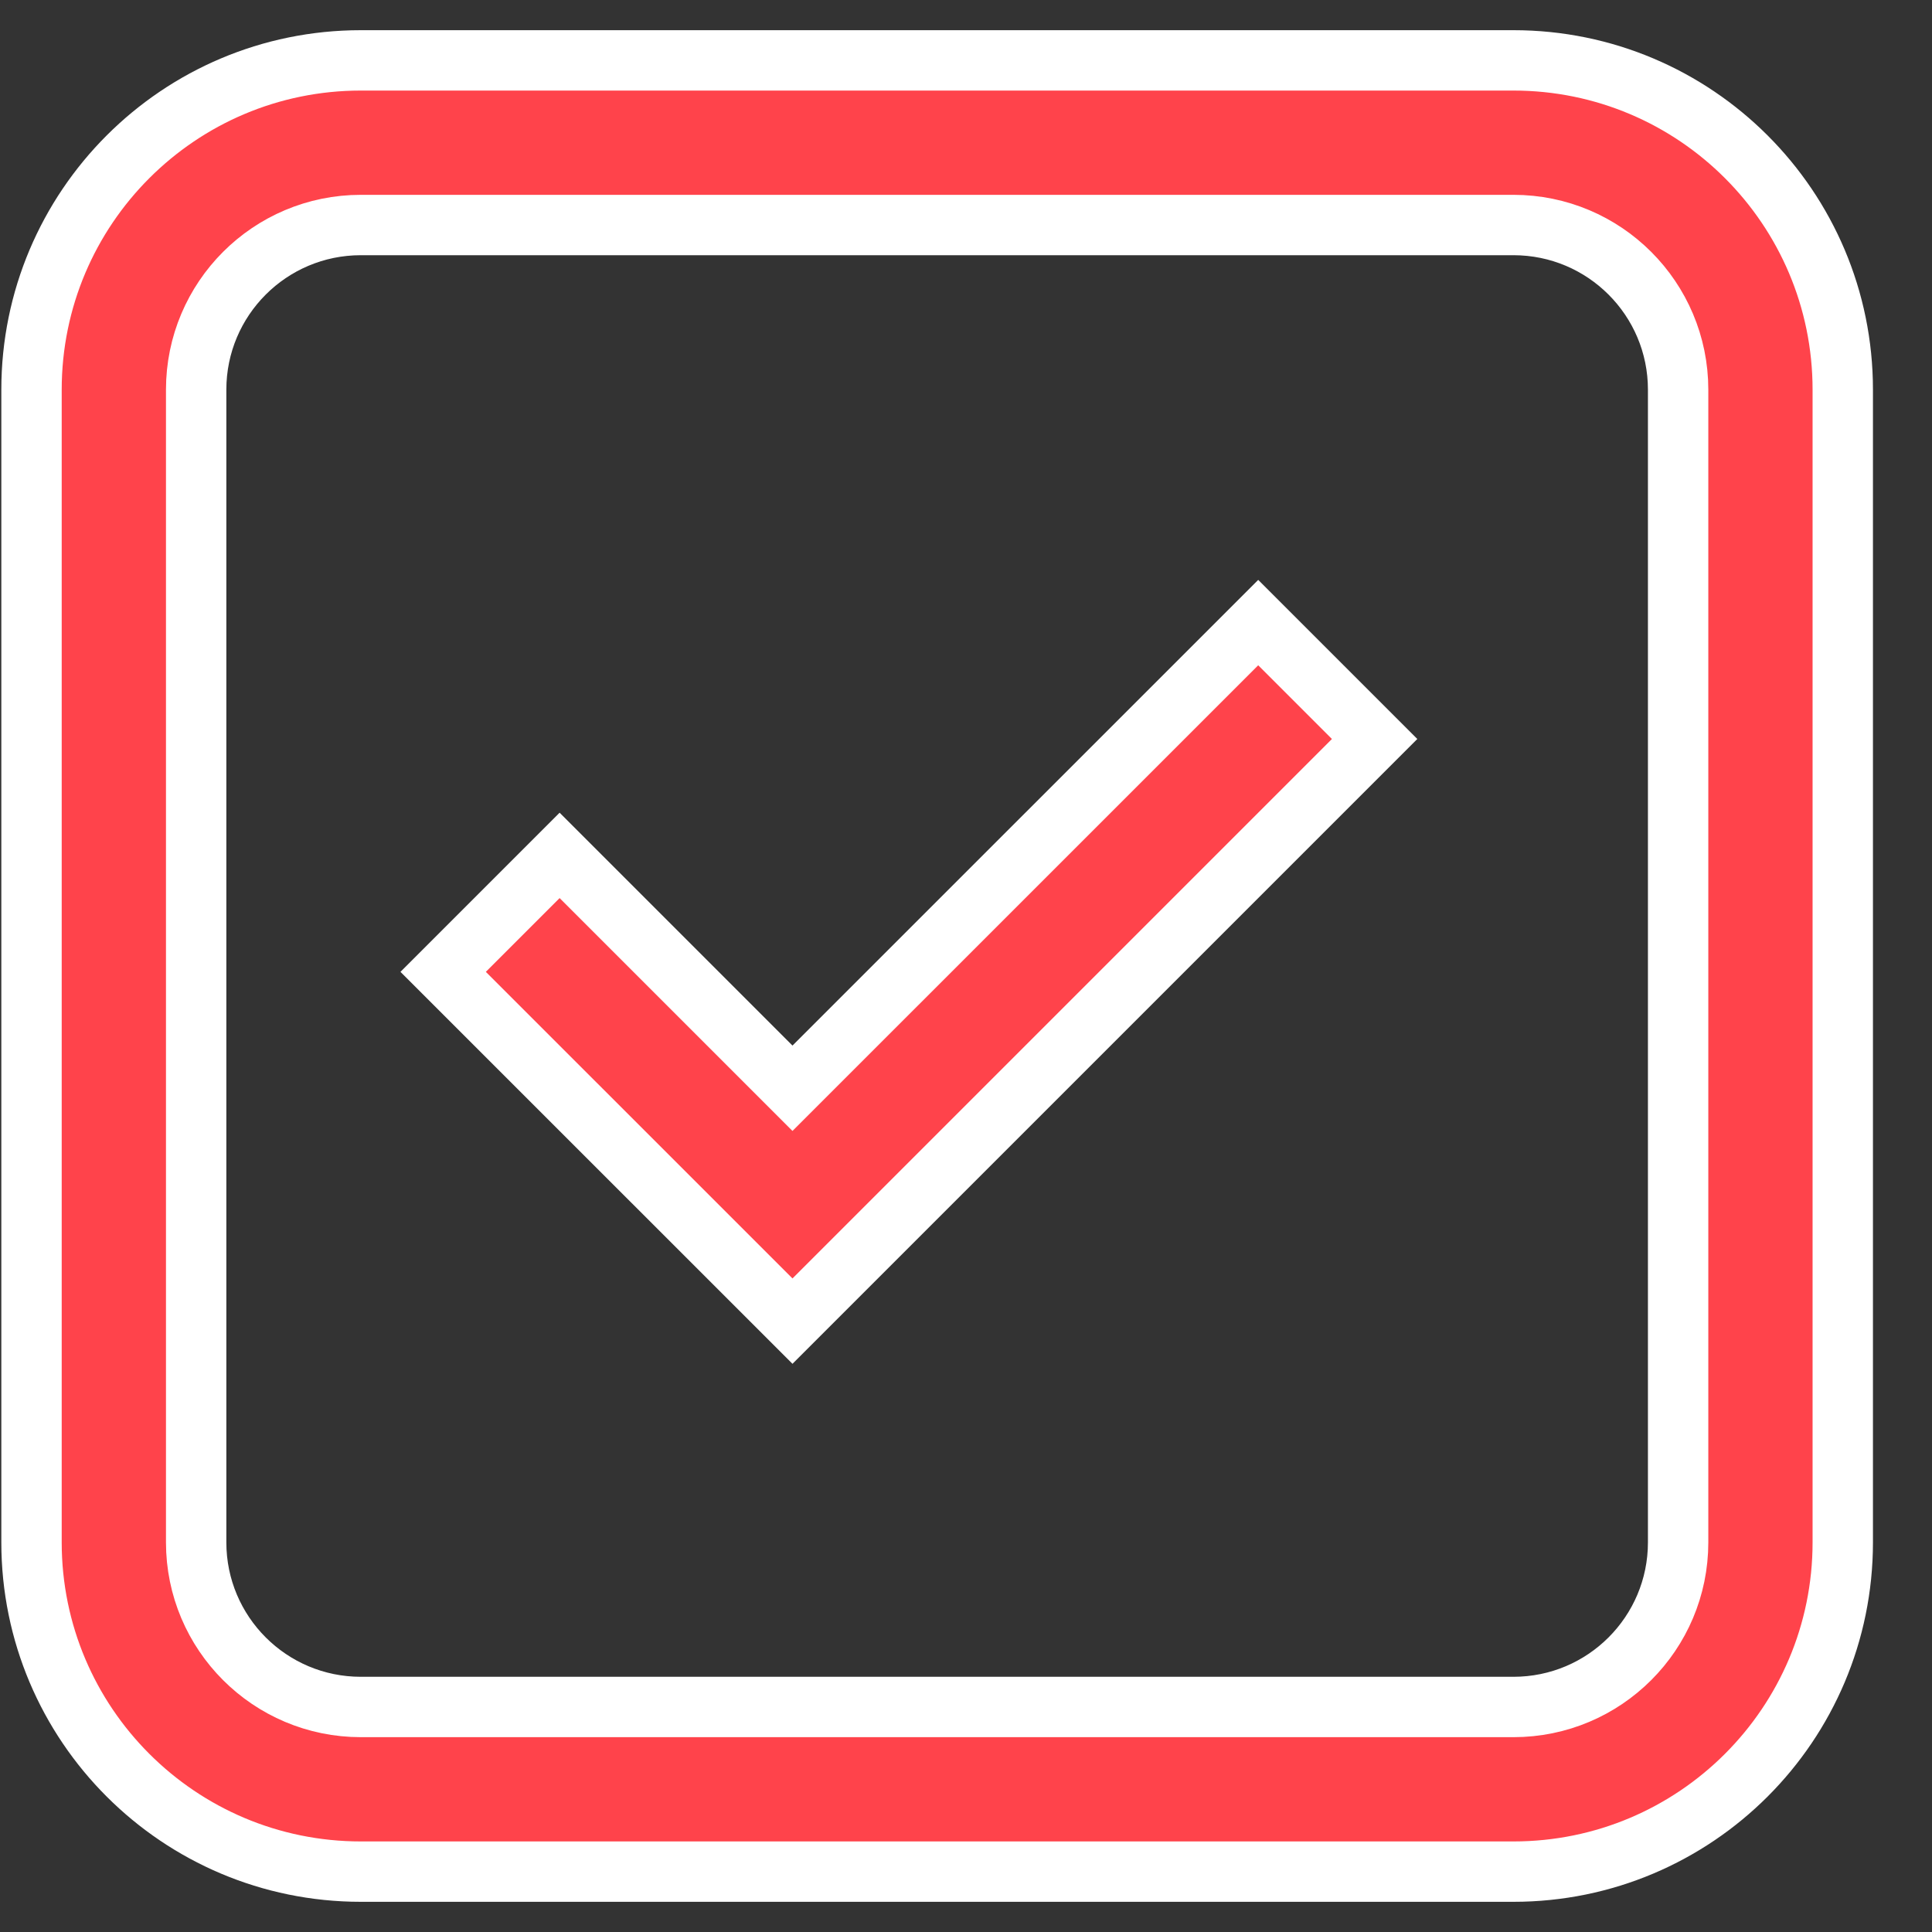 <svg width="32" height="32" viewBox="0 0 32 32" fill="none" xmlns="http://www.w3.org/2000/svg">
<rect x="0" y="0" width="32" height="32" fill="#333333" stroke="none"/>
<path d="M13.126 21.882L7.34 16.097L9.269 14.168L13.126 18.025L20.84 10.312L22.768 12.24L13.126 21.882Z" fill="#FF434B"/>
<path fill-rule="evenodd" clip-rule="evenodd" d="M0.522 6.455C0.522 3.442 2.964 1 5.977 1H25.067C28.08 1 30.522 3.442 30.522 6.455V25.546C30.522 28.558 28.08 31 25.067 31H5.977C2.964 31 0.522 28.558 0.522 25.546V6.455ZM5.977 3.727H25.067C26.574 3.727 27.795 4.948 27.795 6.455V25.546C27.795 27.052 26.574 28.273 25.067 28.273H5.977C4.47 28.273 3.249 27.052 3.249 25.546V6.455C3.249 4.948 4.47 3.727 5.977 3.727Z" fill="#FF434B"/>
<path d="M13.126 21.882L7.34 16.097L9.269 14.168L13.126 18.025L20.84 10.312L22.768 12.24L13.126 21.882Z" stroke="white"/>
<path fill-rule="evenodd" clip-rule="evenodd" d="M0.522 6.455C0.522 3.442 2.964 1 5.977 1H25.067C28.08 1 30.522 3.442 30.522 6.455V25.546C30.522 28.558 28.08 31 25.067 31H5.977C2.964 31 0.522 28.558 0.522 25.546V6.455ZM5.977 3.727H25.067C26.574 3.727 27.795 4.948 27.795 6.455V25.546C27.795 27.052 26.574 28.273 25.067 28.273H5.977C4.47 28.273 3.249 27.052 3.249 25.546V6.455C3.249 4.948 4.47 3.727 5.977 3.727Z" stroke="white"/>
</svg>
